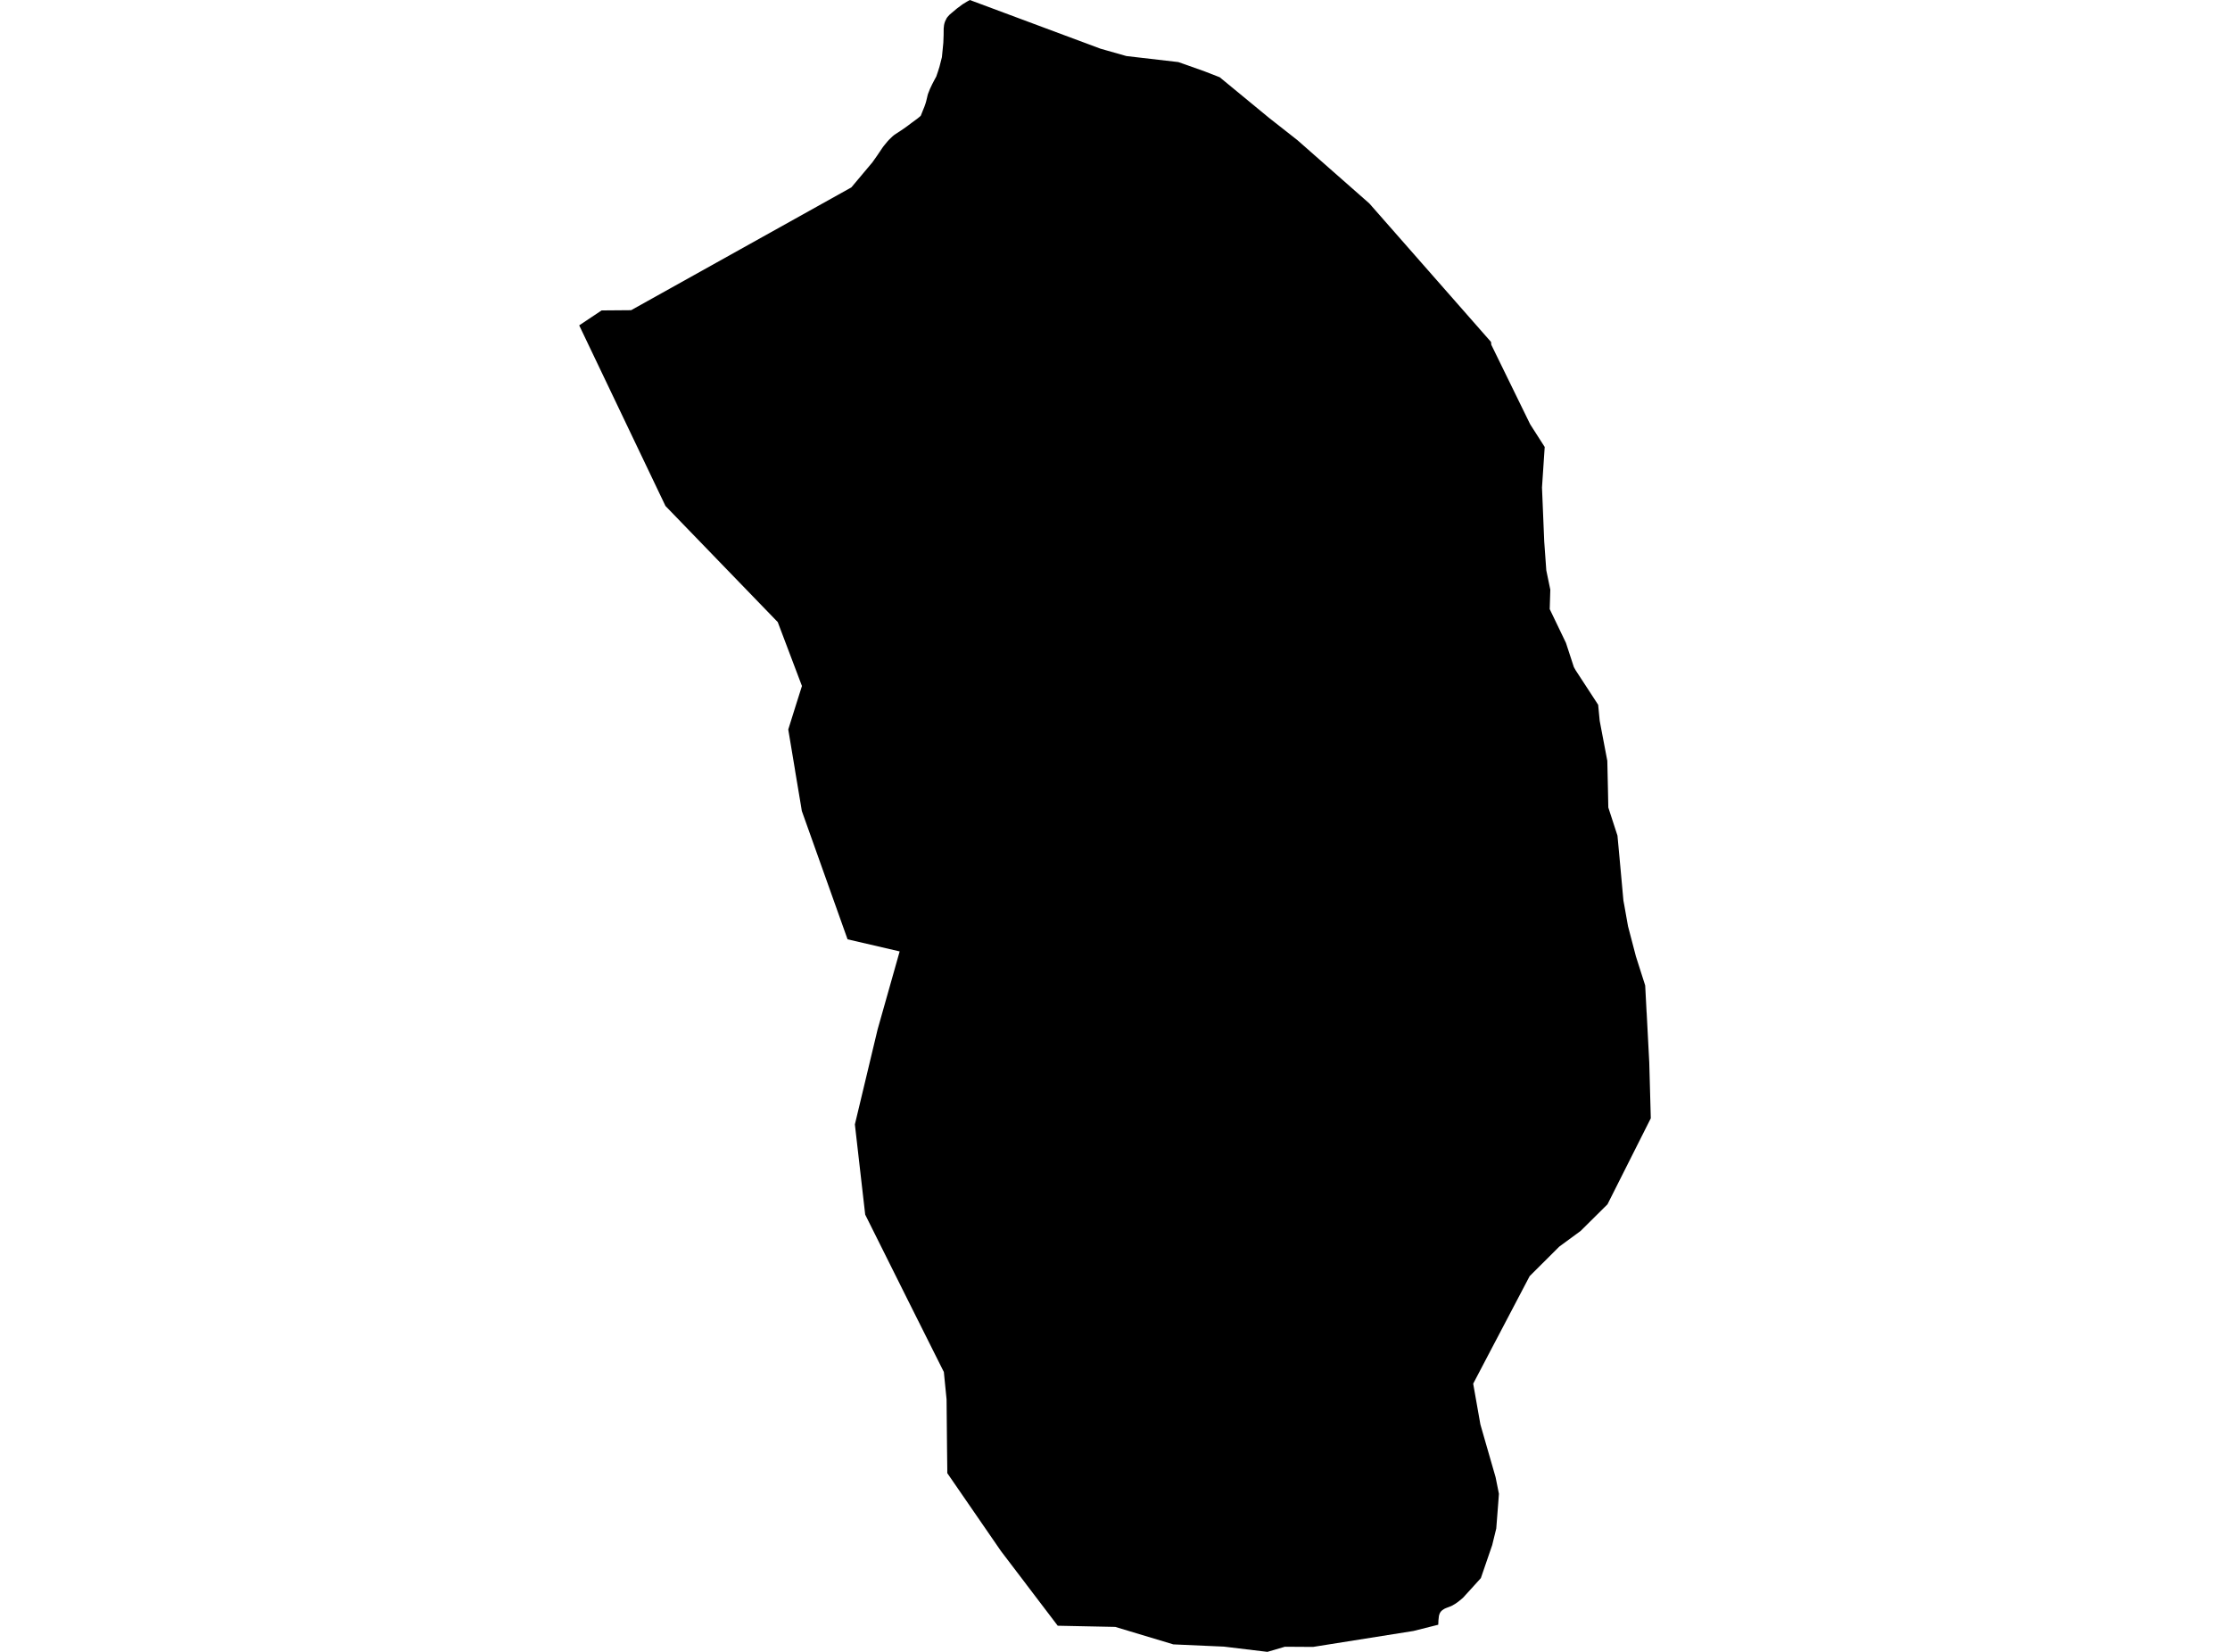 <?xml version='1.0'?>
<svg  baseProfile = 'tiny' width = '540' height = '400' stroke-linecap = 'round' stroke-linejoin = 'round' version='1.1' xmlns='http://www.w3.org/2000/svg'>
<path id='2815801001' title='2815801001'  d='M 256.133 393.67 248.589 383.754 248.132 383.14 242.388 375.596 229.386 356.721 229.386 355.692 229.328 350.877 229.214 338.861 228.557 332.231 219.97 315.085 209.511 294.124 207.01 272.277 208.353 266.676 212.511 249.287 217.855 230.384 205.238 227.455 194.165 196.378 193.922 194.892 192.665 187.405 192.536 186.633 192.508 186.405 190.879 176.646 192.75 170.673 194.194 166.115 188.335 150.641 161.145 122.522 140.255 78.785 145.671 75.171 152.829 75.113 206.153 45.38 211.254 39.307 212.483 37.564 213.654 35.821 213.954 35.406 214.469 34.778 214.854 34.306 215.297 33.82 215.74 33.392 216.112 33.034 216.54 32.677 216.941 32.406 218.212 31.577 218.884 31.12 219.727 30.52 220.784 29.72 221.627 29.105 222.241 28.648 222.656 28.305 222.97 28.019 223.413 26.905 223.87 25.776 224.128 25.033 224.285 24.49 224.513 23.547 224.599 23.161 224.713 22.747 225.199 21.518 225.742 20.375 226.285 19.332 226.714 18.546 227.114 17.375 227.485 16.203 228.085 13.845 228.257 12.116 228.428 10.373 228.5 8.459 228.514 6.901 228.557 6.515 228.6 6.101 228.685 5.701 228.785 5.372 228.943 4.972 229.086 4.715 229.243 4.386 229.443 4.115 229.914 3.586 230.343 3.215 231.743 2.043 233.086 1.043 234.115 0.414 234.844 0 266.478 11.788 272.765 13.574 285.338 15.031 291.525 17.217 295.355 18.703 307.328 28.562 314.186 33.949 331.59 49.266 361.052 82.801 361.123 83.486 370.539 102.747 374.054 108.234 373.697 113.577 373.397 118.05 373.94 131.138 374.44 138.11 375.412 142.797 375.269 147.498 379.198 155.671 381.113 161.529 381.527 162.272 386.114 169.302 386.999 170.673 387.371 174.545 389.214 184.233 389.371 191.22 389.457 195.535 391.672 202.336 391.986 205.68 392.372 209.895 393.115 218.082 393.329 219.225 393.815 221.968 394.229 224.283 396.144 231.598 398.387 238.628 398.616 243.001 398.73 245.187 398.744 245.23 399.373 257.275 399.745 270.791 389.257 291.624 382.742 298.082 377.583 301.868 370.411 309.012 362.309 324.444 362.181 324.687 361.795 325.415 356.737 335.06 358.48 344.919 359.723 349.248 360.58 352.22 362.124 357.578 362.181 357.807 362.967 361.722 362.795 364.079 362.324 370.123 361.338 374.153 358.594 382.14 356.251 384.726 354.308 386.855 353.922 387.198 352.979 387.955 352.336 388.398 351.45 388.898 350.221 389.37 349.85 389.527 349.521 389.727 349.221 389.941 349.036 390.098 348.864 390.313 348.721 390.513 348.621 390.727 348.507 391.041 348.435 391.341 348.321 392.384 348.278 393.427 342.263 394.942 317.959 398.8 311.143 398.757 307.199 399.914 306.914 400 296.369 398.728 284.124 398.185 270.064 393.956 256.133 393.67 Z' />
</svg>